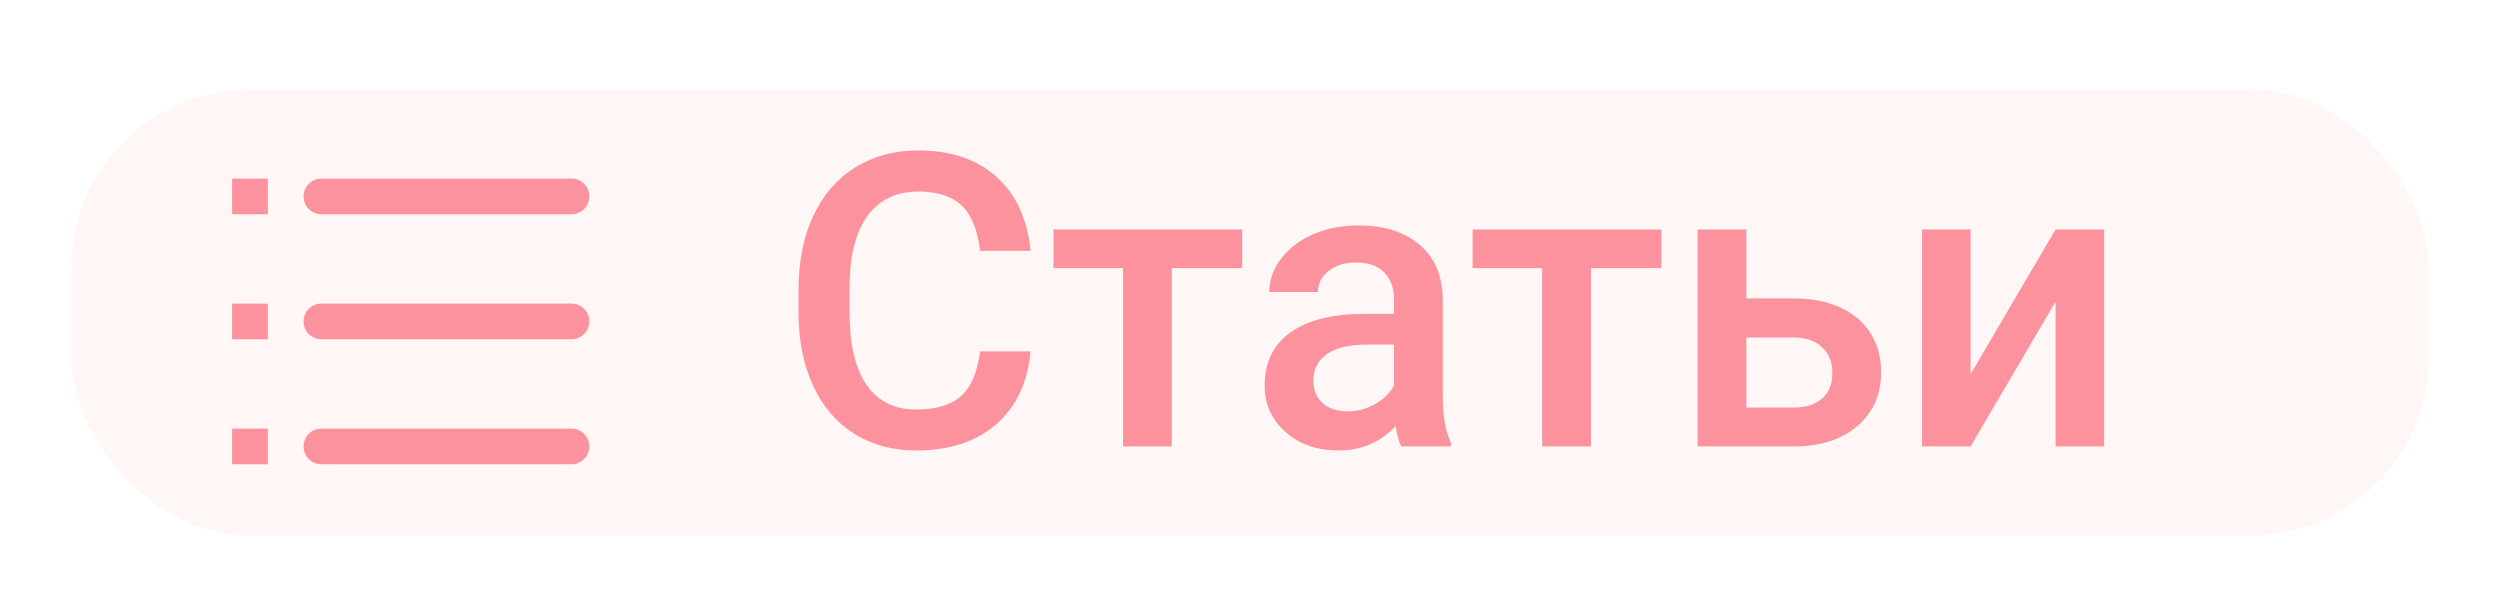 <svg width="140" height="34" viewBox="0 0 140 34" fill="none" xmlns="http://www.w3.org/2000/svg">
<g filter="url(#filter0_d)">
<rect x="4" y="1" width="132" height="25" rx="10" fill="#FFF6F6"/>
</g>
<g filter="url(#filter1_i)">
<path d="M57.714 15.677C57.549 17.421 56.905 18.784 55.782 19.765C54.659 20.738 53.166 21.225 51.301 21.225C49.998 21.225 48.849 20.918 47.853 20.304C46.865 19.682 46.102 18.803 45.562 17.665C45.023 16.526 44.743 15.205 44.72 13.7V12.173C44.72 10.63 44.993 9.272 45.54 8.096C46.087 6.921 46.869 6.015 47.887 5.378C48.913 4.742 50.096 4.424 51.436 4.424C53.24 4.424 54.693 4.914 55.794 5.895C56.894 6.876 57.534 8.261 57.714 10.05H54.884C54.749 8.875 54.405 8.029 53.851 7.512C53.304 6.988 52.499 6.726 51.436 6.726C50.201 6.726 49.25 7.179 48.584 8.085C47.925 8.983 47.588 10.305 47.573 12.049V13.498C47.573 15.265 47.887 16.613 48.516 17.541C49.153 18.469 50.081 18.934 51.301 18.934C52.417 18.934 53.255 18.683 53.817 18.181C54.378 17.68 54.734 16.845 54.884 15.677H57.714ZM69.562 11.016H65.62V21H62.891V11.016H58.994V8.849H69.562V11.016ZM78.468 21C78.348 20.768 78.243 20.39 78.153 19.866C77.285 20.772 76.222 21.225 74.964 21.225C73.743 21.225 72.748 20.877 71.977 20.18C71.205 19.484 70.82 18.623 70.82 17.597C70.82 16.302 71.299 15.31 72.257 14.621C73.223 13.925 74.601 13.577 76.39 13.577H78.064V12.779C78.064 12.15 77.888 11.649 77.536 11.274C77.184 10.893 76.648 10.702 75.93 10.702C75.308 10.702 74.799 10.859 74.402 11.173C74.005 11.48 73.807 11.873 73.807 12.352H71.078C71.078 11.686 71.299 11.065 71.741 10.488C72.183 9.904 72.781 9.448 73.538 9.118C74.301 8.789 75.151 8.624 76.087 8.624C77.509 8.624 78.644 8.983 79.49 9.702C80.336 10.413 80.77 11.417 80.793 12.712V18.192C80.793 19.285 80.946 20.158 81.253 20.809V21H78.468ZM75.469 19.035C76.008 19.035 76.514 18.904 76.985 18.642C77.465 18.38 77.824 18.028 78.064 17.586V15.295H76.592C75.582 15.295 74.822 15.471 74.312 15.823C73.803 16.175 73.549 16.672 73.549 17.316C73.549 17.84 73.721 18.26 74.065 18.574C74.417 18.881 74.885 19.035 75.469 19.035ZM93.034 11.016H89.092V21H86.363V11.016H82.466V8.849H93.034V11.016ZM97.795 12.712H100.468C101.464 12.712 102.333 12.884 103.074 13.229C103.815 13.573 104.376 14.056 104.758 14.677C105.148 15.299 105.342 16.021 105.342 16.845C105.342 18.095 104.901 19.098 104.017 19.855C103.134 20.611 101.958 20.992 100.491 21H95.066V8.849H97.795V12.712ZM97.795 14.902V18.821H100.457C101.123 18.821 101.647 18.657 102.029 18.327C102.419 17.99 102.613 17.515 102.613 16.901C102.613 16.287 102.422 15.804 102.041 15.452C101.666 15.093 101.157 14.909 100.513 14.902H97.795ZM115.113 8.849H117.831V21H115.113V12.892L110.351 21H107.633V8.849H110.351V16.957L115.113 8.849Z" fill="#FB929E"/>
</g>
<g filter="url(#filter2_i)">
<path fill-rule="evenodd" clip-rule="evenodd" d="M32 20C32.552 20 33 20.448 33 21C33 21.552 32.552 22 32 22H18C17.448 22 17 21.552 17 21C17 20.448 17.448 20 18 20H32ZM32 13C32.552 13 33 13.448 33 14C33 14.552 32.552 15 32 15H18C17.448 15 17 14.552 17 14C17 13.448 17.448 13 18 13H32ZM32 6C32.552 6 33 6.448 33 7C33 7.552 32.552 8 32 8H18C17.448 8 17 7.552 17 7C17 6.448 17.448 6 18 6H32ZM13 6H15V8H13V6ZM13 13H15V15H13V13ZM13 20H15V22H13V20Z" fill="#FB929E"/>
</g>
<defs>
<filter id="filter0_d" x="0" y="1" width="140" height="33" filterUnits="userSpaceOnUse" color-interpolation-filters="sRGB">
<feFlood flood-opacity="0" result="BackgroundImageFix"/>
<feColorMatrix in="SourceAlpha" type="matrix" values="0 0 0 0 0 0 0 0 0 0 0 0 0 0 0 0 0 0 127 0"/>
<feOffset dy="4"/>
<feGaussianBlur stdDeviation="2"/>
<feColorMatrix type="matrix" values="0 0 0 0 0 0 0 0 0 0 0 0 0 0 0 0 0 0 0.25 0"/>
<feBlend mode="normal" in2="BackgroundImageFix" result="effect1_dropShadow"/>
<feBlend mode="normal" in="SourceGraphic" in2="effect1_dropShadow" result="shape"/>
</filter>
<filter id="filter1_i" x="44.72" y="4.424" width="73.11" height="20.801" filterUnits="userSpaceOnUse" color-interpolation-filters="sRGB">
<feFlood flood-opacity="0" result="BackgroundImageFix"/>
<feBlend mode="normal" in="SourceGraphic" in2="BackgroundImageFix" result="shape"/>
<feColorMatrix in="SourceAlpha" type="matrix" values="0 0 0 0 0 0 0 0 0 0 0 0 0 0 0 0 0 0 127 0" result="hardAlpha"/>
<feOffset dy="4"/>
<feGaussianBlur stdDeviation="2"/>
<feComposite in2="hardAlpha" operator="arithmetic" k2="-1" k3="1"/>
<feColorMatrix type="matrix" values="0 0 0 0 0 0 0 0 0 0 0 0 0 0 0 0 0 0 0.25 0"/>
<feBlend mode="normal" in2="shape" result="effect1_innerShadow"/>
</filter>
<filter id="filter2_i" x="11" y="2" width="24" height="28" filterUnits="userSpaceOnUse" color-interpolation-filters="sRGB">
<feFlood flood-opacity="0" result="BackgroundImageFix"/>
<feBlend mode="normal" in="SourceGraphic" in2="BackgroundImageFix" result="shape"/>
<feColorMatrix in="SourceAlpha" type="matrix" values="0 0 0 0 0 0 0 0 0 0 0 0 0 0 0 0 0 0 127 0" result="hardAlpha"/>
<feOffset dy="4"/>
<feGaussianBlur stdDeviation="2"/>
<feComposite in2="hardAlpha" operator="arithmetic" k2="-1" k3="1"/>
<feColorMatrix type="matrix" values="0 0 0 0 0 0 0 0 0 0 0 0 0 0 0 0 0 0 0.25 0"/>
<feBlend mode="normal" in2="shape" result="effect1_innerShadow"/>
</filter>
</defs>
</svg>
